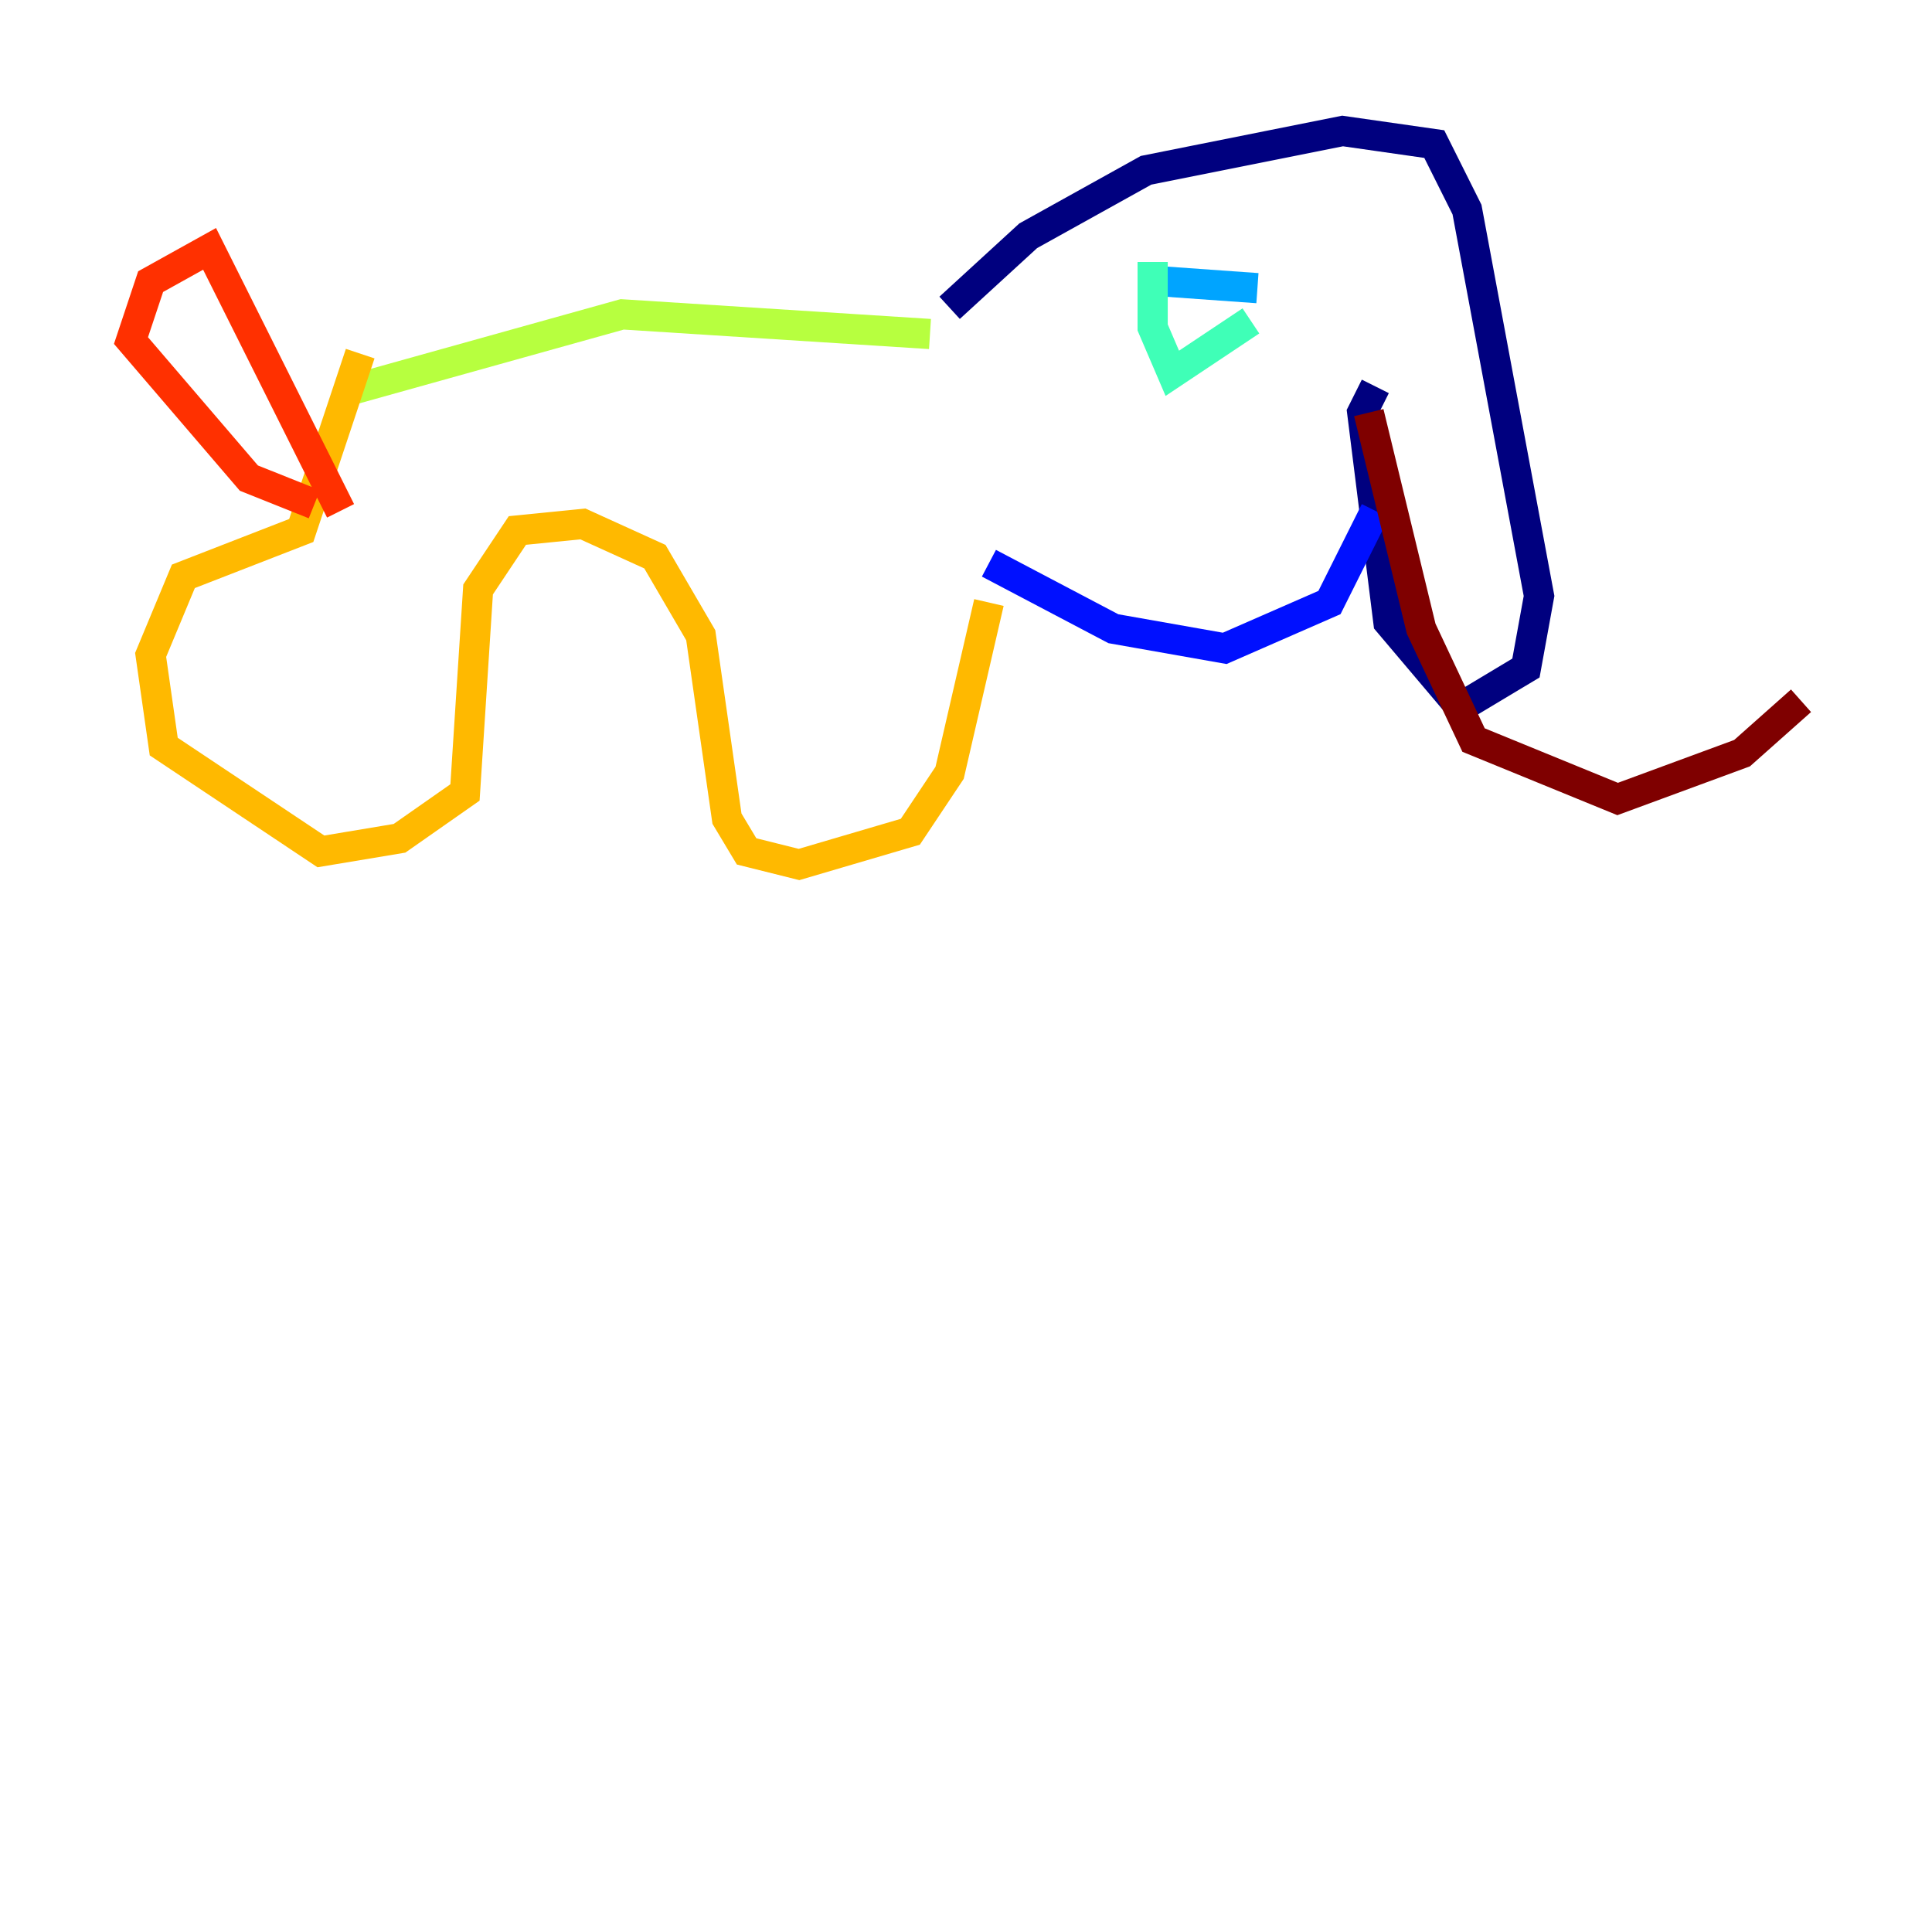 <?xml version="1.0" encoding="utf-8" ?>
<svg baseProfile="tiny" height="128" version="1.2" viewBox="0,0,128,128" width="128" xmlns="http://www.w3.org/2000/svg" xmlns:ev="http://www.w3.org/2001/xml-events" xmlns:xlink="http://www.w3.org/1999/xlink"><defs /><polyline fill="none" points="62.915,20.393 68.122,15.62 75.932,11.281 88.949,8.678 95.024,9.546 97.193,13.885 101.966,39.485 101.098,44.258 96.759,46.861 91.986,41.22 90.251,27.336 91.119,25.6" stroke="#00007f" stroke-width="2" /><polyline fill="none" points="91.119,33.844 88.081,39.919 81.139,42.956 73.763,41.654 65.519,37.315" stroke="#0010ff" stroke-width="2" /><polyline fill="none" points="77.234,18.658 83.308,19.091" stroke="#00a4ff" stroke-width="2" /><polyline fill="none" points="76.366,17.356 76.366,21.695 77.668,24.732 82.875,21.261" stroke="#3fffb7" stroke-width="2" /><polyline fill="none" points="61.614,22.129 41.22,20.827 22.563,26.034" stroke="#b7ff3f" stroke-width="2" /><polyline fill="none" points="23.864,23.43 19.959,35.146 12.149,38.183 9.98,43.39 10.848,49.464 21.261,56.407 26.468,55.539 30.807,52.502 31.675,39.051 34.278,35.146 38.617,34.712 43.39,36.881 46.427,42.088 48.163,54.237 49.464,56.407 52.936,57.275 60.312,55.105 62.915,51.2 65.519,39.919" stroke="#ffb900" stroke-width="2" /><polyline fill="none" points="20.827,33.41 16.488,31.675 8.678,22.563 9.98,18.658 13.885,16.488 22.563,33.844" stroke="#ff3000" stroke-width="2" /><polyline fill="none" points="90.685,27.336 94.156,41.654 97.627,49.031 107.173,52.936 115.417,49.898 119.322,46.427" stroke="#7f0000" stroke-width="2" /></svg>